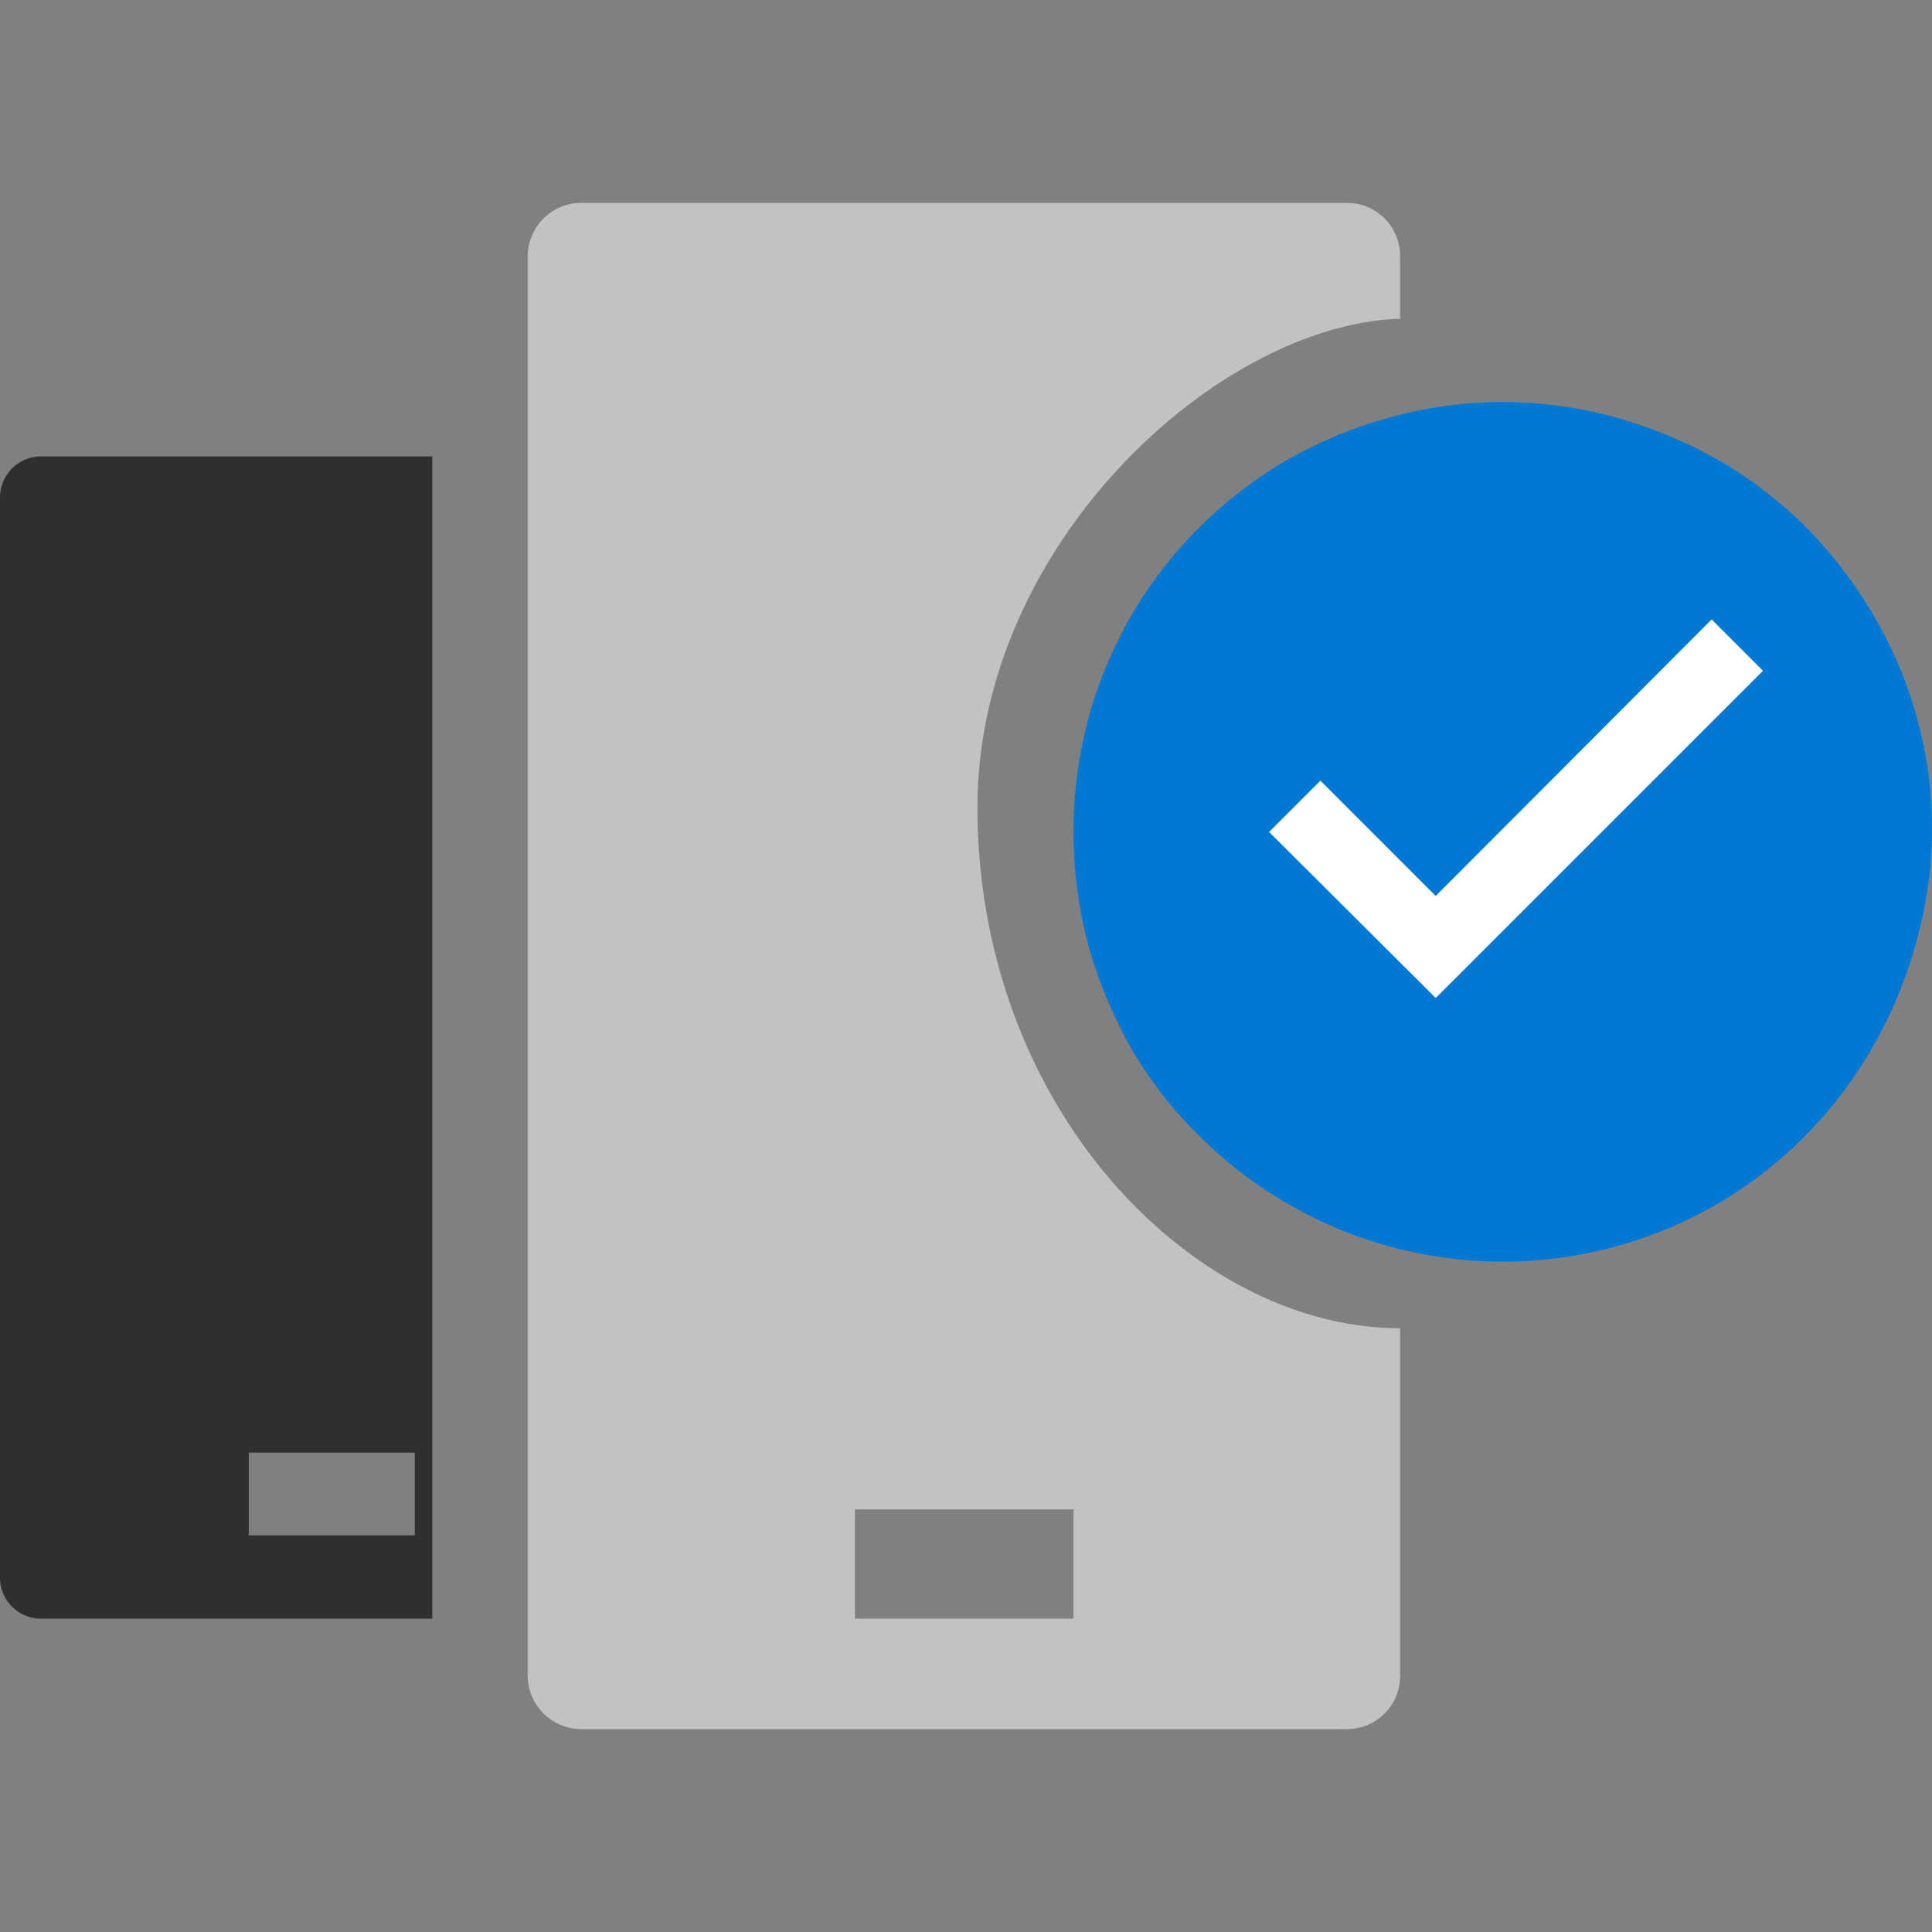 <svg id="ArrowUp" xmlns="http://www.w3.org/2000/svg" viewBox="0 0 32 32"><rect x="0" y="0" width="32" height="32" fill="#808080" stroke="none"/><defs><style>.cls-1{fill:#2f2f2f;}.cls-2{fill:#c2c2c2;}.cls-3{fill:#0078d4;}.cls-4{fill:#fff;}</style></defs><title>TrustedApplicationPool-blue</title><g id="trusted_application_pool"><path class="cls-1" d="M7.16,26.81H.68A.68.68,0,0,1,0,26.13V8.24a.68.68,0,0,1,.68-.68H7.16Zm-.29-2.75H4.12v1.37H6.87Z"/><path class="cls-2" d="M9.63,28.64H22.3a.88.88,0,0,0,.89-.89V22c-3.42,0-7-3.64-7-8.63,0-4.37,4-8,7-8.09V4.25a.88.88,0,0,0-.89-.89H9.63a.89.89,0,0,0-.89.89v23.5A.89.89,0,0,0,9.63,28.64ZM14.16,25h3.62v1.81H14.16Z"/><path class="cls-3" d="M31.75,11.89a7,7,0,0,0-.72-1.7,7.44,7.44,0,0,0-1.11-1.45,7.09,7.09,0,0,0-1.44-1.11,7.73,7.73,0,0,0-1.7-.71,7,7,0,0,0-1.89-.26A6.9,6.9,0,0,0,23,6.92a7.34,7.34,0,0,0-1.7.71,7.14,7.14,0,0,0-2.56,2.56,7.34,7.34,0,0,0-.71,1.7,7.27,7.27,0,0,0,0,3.78,7.73,7.73,0,0,0,.71,1.7,6.79,6.79,0,0,0,1.12,1.44,7.09,7.09,0,0,0,1.44,1.11,7,7,0,0,0,1.7.72,7.09,7.09,0,0,0,5.48-.72A7.08,7.08,0,0,0,31,17.37a7.3,7.3,0,0,0,.72-1.7A7,7,0,0,0,32,13.78,6.9,6.9,0,0,0,31.75,11.89Z"/><polygon class="cls-4" points="23.78 14.84 21.87 12.93 21.02 13.78 23.78 16.53 29.2 11.11 28.35 10.26 23.78 14.84"/></g></svg>